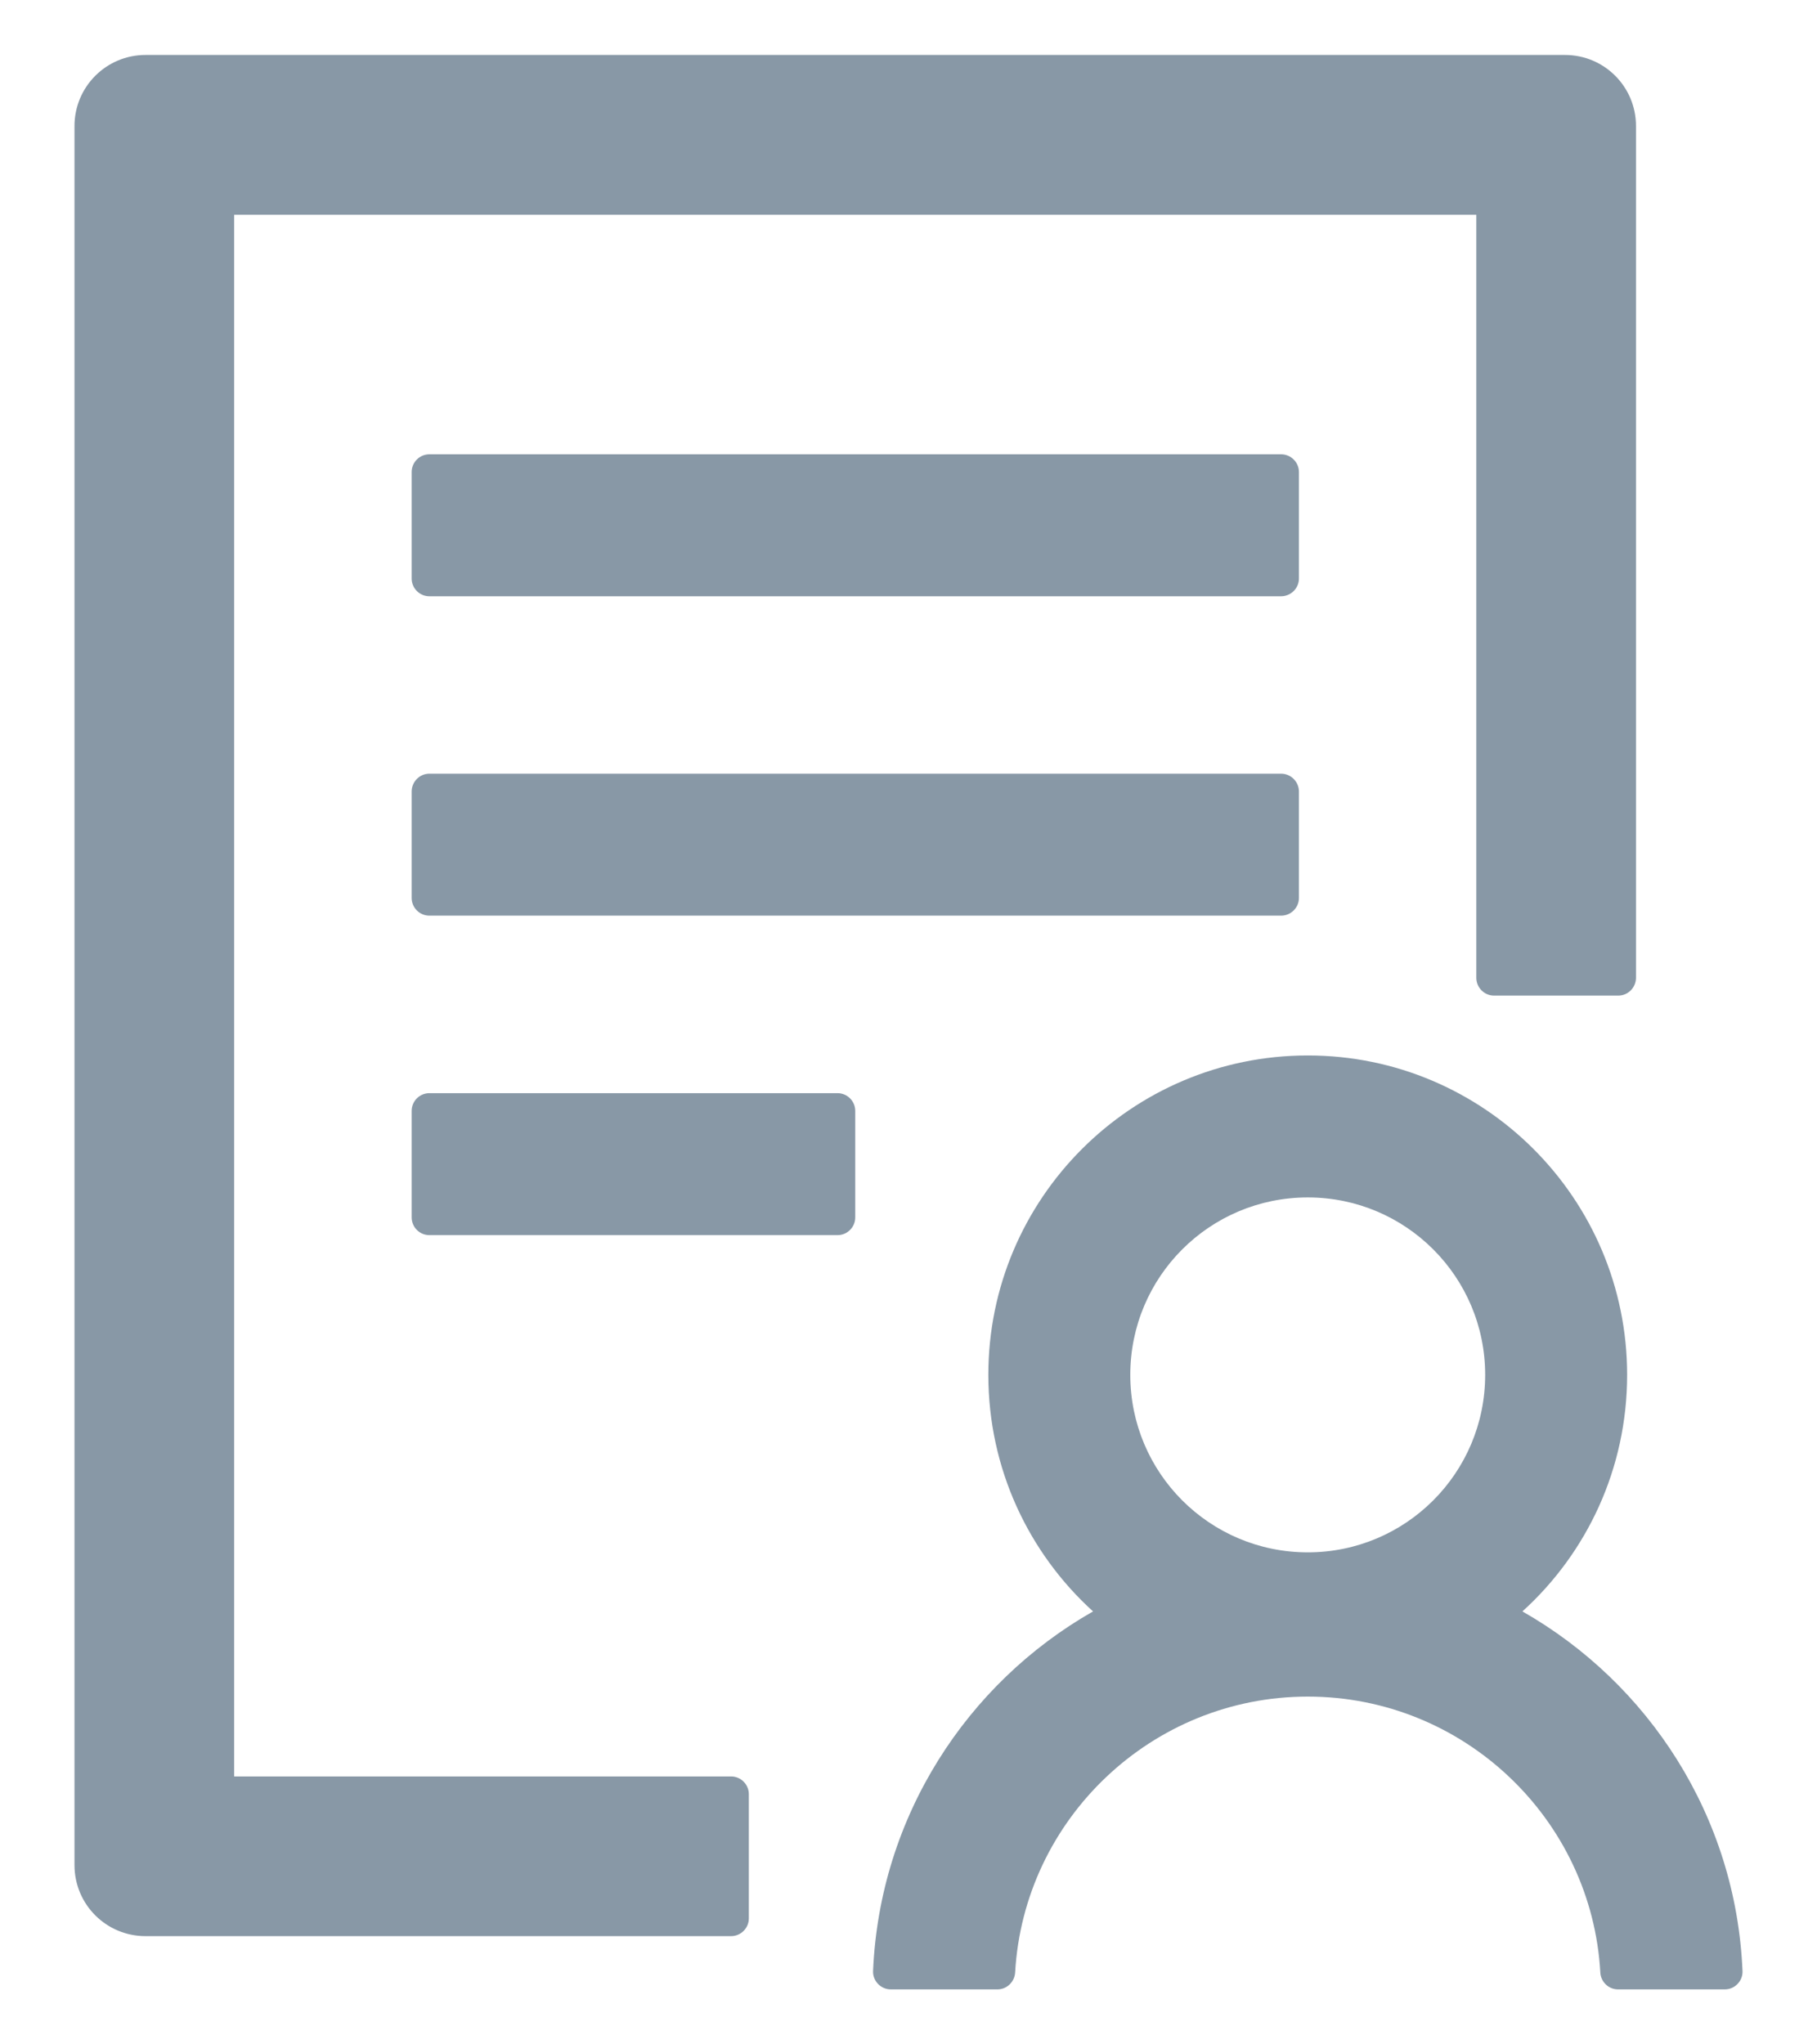 <svg width="16" height="18" viewBox="0 0 16 18" fill="none" xmlns="http://www.w3.org/2000/svg">
<path d="M11.438 4.156C11.438 4.07 11.367 4 11.281 4H3.781C3.695 4 3.625 4.07 3.625 4.156V5.094C3.625 5.18 3.695 5.25 3.781 5.25H11.281C11.367 5.25 11.438 5.18 11.438 5.094V4.156ZM11.281 6.812H3.781C3.695 6.812 3.625 6.883 3.625 6.969V7.906C3.625 7.992 3.695 8.062 3.781 8.062H11.281C11.367 8.062 11.438 7.992 11.438 7.906V6.969C11.438 6.883 11.367 6.812 11.281 6.812ZM7.375 9.625H3.781C3.695 9.625 3.625 9.695 3.625 9.781V10.719C3.625 10.805 3.695 10.875 3.781 10.875H7.375C7.461 10.875 7.531 10.805 7.531 10.719V9.781C7.531 9.695 7.461 9.625 7.375 9.625ZM6.438 15.641H2.062V1.891H13V8.609C13 8.695 13.07 8.766 13.156 8.766H14.25C14.336 8.766 14.406 8.695 14.406 8.609V1.109C14.406 0.764 14.127 0.484 13.781 0.484H1.281C0.936 0.484 0.656 0.764 0.656 1.109V16.422C0.656 16.768 0.936 17.047 1.281 17.047H6.438C6.523 17.047 6.594 16.977 6.594 16.891V15.797C6.594 15.711 6.523 15.641 6.438 15.641ZM13.406 14.188C13.973 13.674 14.328 12.932 14.328 12.105C14.328 10.553 13.068 9.293 11.516 9.293C9.963 9.293 8.703 10.553 8.703 12.105C8.703 12.932 9.059 13.674 9.625 14.188C8.512 14.822 7.746 15.998 7.688 17.354C7.684 17.441 7.756 17.516 7.844 17.516H8.783C8.865 17.516 8.934 17.451 8.939 17.367C9.016 16.016 10.143 14.938 11.516 14.938C12.889 14.938 14.016 16.016 14.092 17.367C14.096 17.449 14.164 17.516 14.248 17.516H15.188C15.277 17.516 15.348 17.441 15.344 17.354C15.287 15.996 14.52 14.822 13.406 14.188ZM11.516 10.543C12.379 10.543 13.078 11.242 13.078 12.105C13.078 12.969 12.379 13.668 11.516 13.668C10.652 13.668 9.953 12.969 9.953 12.105C9.953 11.242 10.652 10.543 11.516 10.543Z" fill="#8898A6"/>
</svg>
